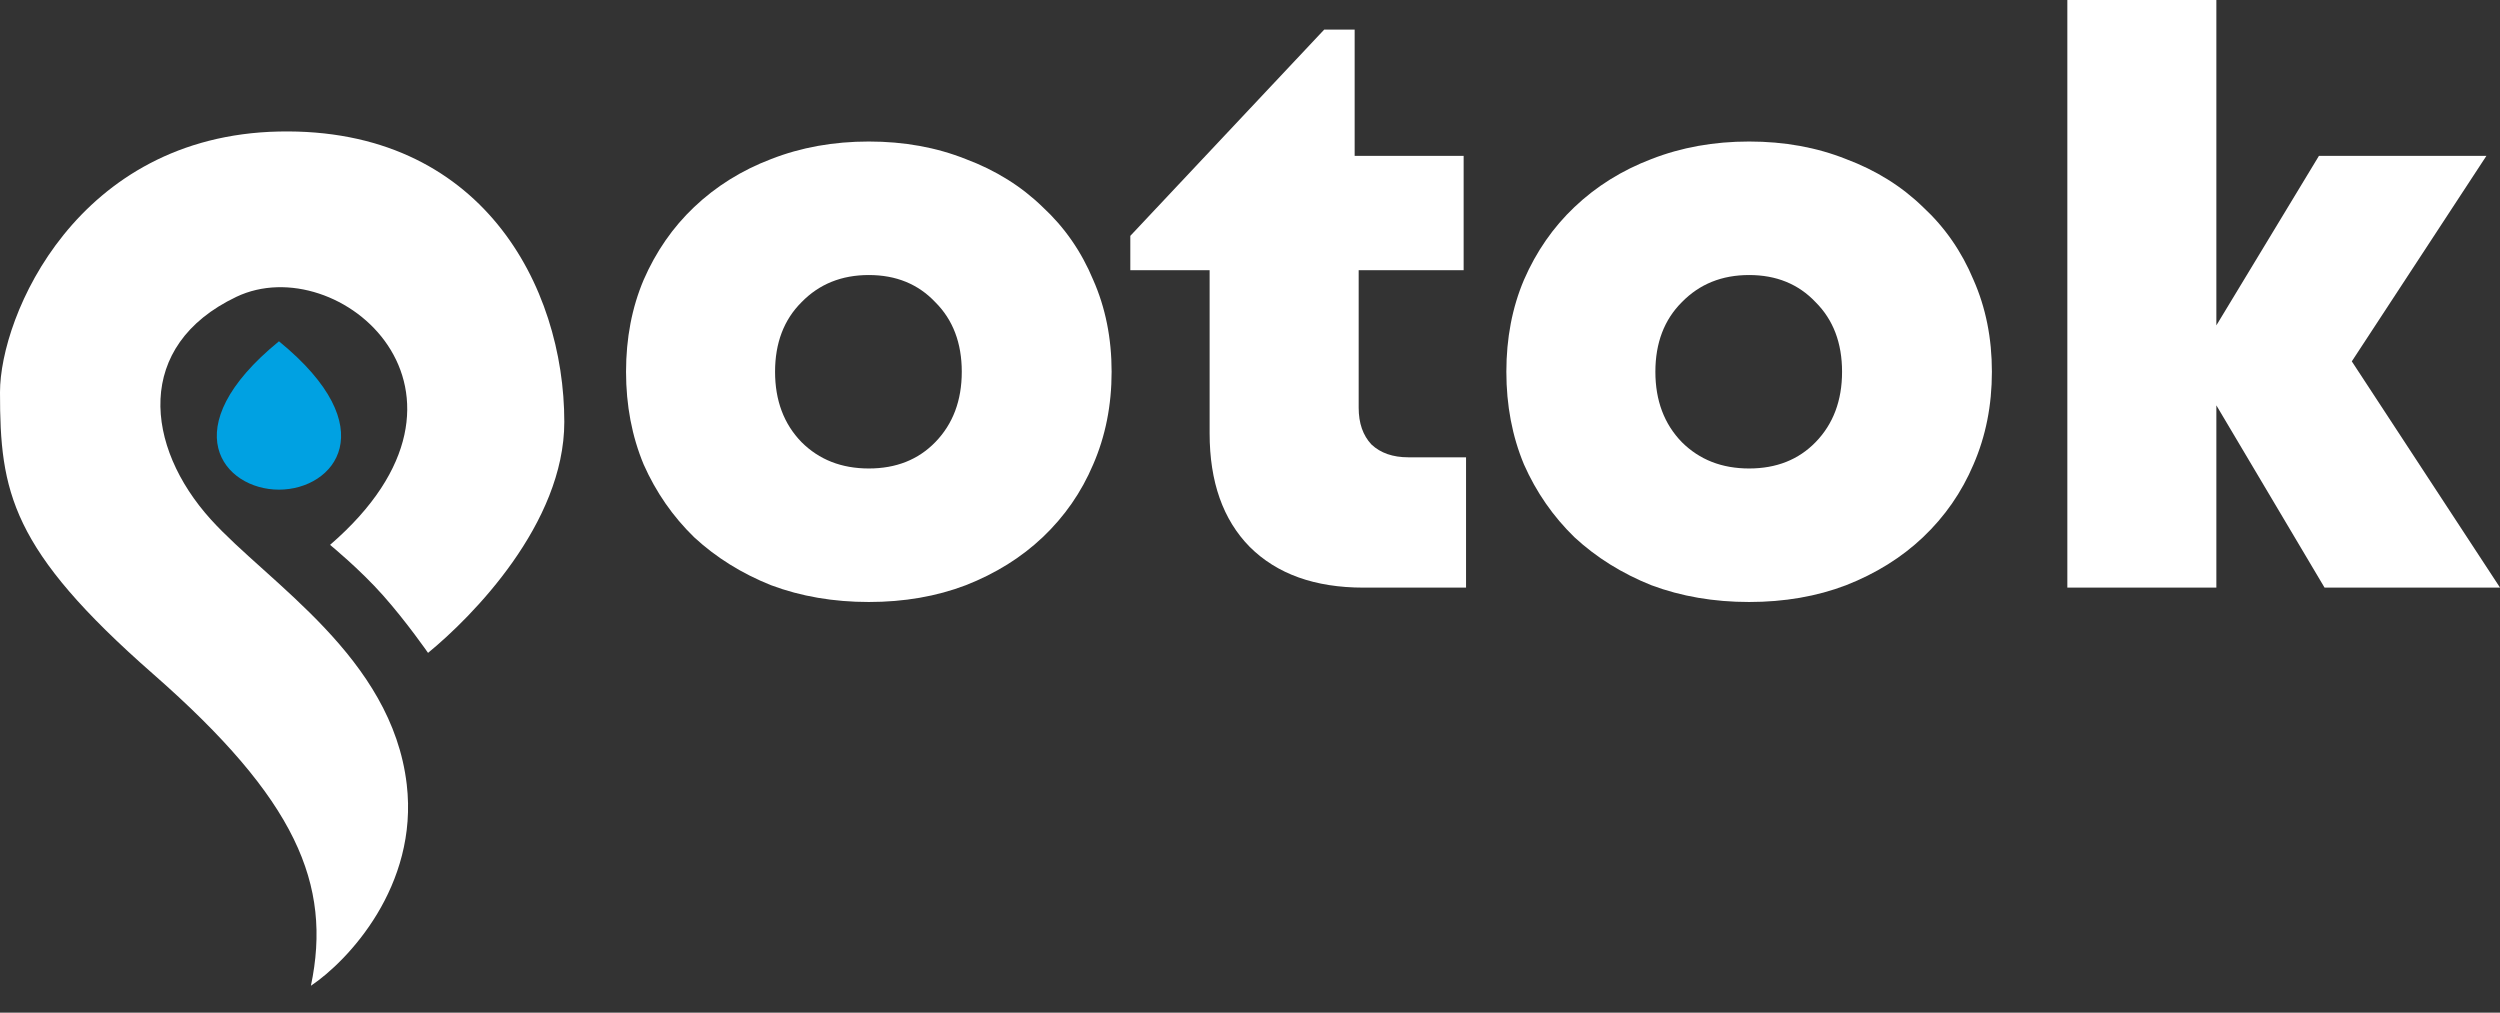 <svg width="79" height="32" viewBox="0 0 79 32" fill="none" xmlns="http://www.w3.org/2000/svg">
<rect x="0" y="0" width="79" height="32" fill="#333333" stroke="none"/>
<path d="M4.845 21.304C0.336 17.352 0 15.543 0 12.395C0 9.983 2.422 4.29 8.815 4.156C15.208 4.022 17.832 9.043 17.832 13.332C17.832 16.548 14.916 19.493 13.526 20.631C13.526 20.631 12.853 19.659 12.112 18.823C11.372 17.987 10.43 17.218 10.43 17.218C16.015 12.395 10.699 7.84 7.469 9.38C4.239 10.921 4.576 14.107 6.662 16.414C8.479 18.423 12.382 20.768 12.853 24.787C13.229 28.002 10.991 30.369 9.825 31.15C10.497 27.935 9.354 25.256 4.845 21.304Z" fill="url(#paint0_linear)"/>
<path d="M8.815 15.473C10.565 15.473 12.18 13.531 8.815 10.785C5.45 13.531 7.065 15.473 8.815 15.473Z" fill="#00A1E2"/>
<path d="M27.455 19.023C26.341 19.023 25.311 18.847 24.366 18.493C23.438 18.122 22.627 17.617 21.935 16.977C21.26 16.32 20.729 15.554 20.34 14.678C19.969 13.786 19.783 12.809 19.783 11.748C19.783 10.687 19.969 9.718 20.34 8.842C20.729 7.95 21.26 7.183 21.935 6.543C22.627 5.886 23.438 5.381 24.366 5.027C25.311 4.657 26.341 4.472 27.455 4.472C28.569 4.472 29.59 4.657 30.519 5.027C31.464 5.381 32.274 5.886 32.949 6.543C33.641 7.183 34.173 7.95 34.544 8.842C34.932 9.718 35.127 10.687 35.127 11.748C35.127 12.809 34.932 13.786 34.544 14.678C34.173 15.554 33.641 16.32 32.949 16.977C32.274 17.617 31.464 18.122 30.519 18.493C29.59 18.847 28.569 19.023 27.455 19.023ZM27.455 14.804C28.316 14.804 29.016 14.527 29.556 13.971C30.113 13.398 30.392 12.657 30.392 11.748C30.392 10.838 30.113 10.105 29.556 9.55C29.016 8.977 28.316 8.691 27.455 8.691C26.594 8.691 25.885 8.977 25.328 9.55C24.771 10.105 24.492 10.838 24.492 11.748C24.492 12.657 24.771 13.398 25.328 13.971C25.885 14.527 26.594 14.804 27.455 14.804Z" fill="url(#paint1_linear)"/>
<path d="M46.327 14.451V18.569H43.086C41.55 18.569 40.351 18.139 39.49 17.28C38.646 16.421 38.224 15.226 38.224 13.693V8.539H35.718V7.453L41.845 0.935H42.807V4.926H46.251V8.539H42.934V12.884C42.934 13.373 43.069 13.76 43.339 14.047C43.626 14.316 44.014 14.451 44.504 14.451H46.327Z" fill="url(#paint2_linear)"/>
<path d="M55.272 19.023C54.158 19.023 53.129 18.847 52.183 18.493C51.255 18.122 50.445 17.617 49.753 16.977C49.078 16.32 48.546 15.554 48.158 14.678C47.786 13.786 47.601 12.809 47.601 11.748C47.601 10.687 47.786 9.718 48.158 8.842C48.546 7.95 49.078 7.183 49.753 6.543C50.445 5.886 51.255 5.381 52.183 5.027C53.129 4.657 54.158 4.472 55.272 4.472C56.386 4.472 57.408 4.657 58.336 5.027C59.281 5.381 60.092 5.886 60.767 6.543C61.459 7.183 61.99 7.95 62.362 8.842C62.75 9.718 62.944 10.687 62.944 11.748C62.944 12.809 62.75 13.786 62.362 14.678C61.99 15.554 61.459 16.32 60.767 16.977C60.092 17.617 59.281 18.122 58.336 18.493C57.408 18.847 56.386 19.023 55.272 19.023ZM55.272 14.804C56.133 14.804 56.834 14.527 57.374 13.971C57.931 13.398 58.209 12.657 58.209 11.748C58.209 10.838 57.931 10.105 57.374 9.55C56.834 8.977 56.133 8.691 55.272 8.691C54.411 8.691 53.703 8.977 53.145 9.55C52.589 10.105 52.31 10.838 52.31 11.748C52.31 12.657 52.589 13.398 53.145 13.971C53.703 14.527 54.411 14.804 55.272 14.804Z" fill="url(#paint3_linear)"/>
<path d="M73.456 18.569L70.037 12.809V18.569H65.328V0H70.037V10.282L73.278 4.926H78.57L74.317 11.419L79.001 18.569H73.456Z" fill="url(#paint4_linear)"/>
<defs>
<linearGradient id="paint0_linear" x1="22.984" y1="2.722" x2="22.984" y2="31.846" gradientUnits="userSpaceOnUse">
<stop stop-color="white"/>
<stop offset="1" stop-color="white"/>
</linearGradient>
<linearGradient id="paint1_linear" x1="39.559" y1="3.7" x2="39.559" y2="19.399" gradientUnits="userSpaceOnUse">
<stop stop-color="white"/>
<stop offset="1" stop-color="white"/>
</linearGradient>
<linearGradient id="paint2_linear" x1="49.392" y1="2.97994e-05" x2="49.392" y2="19.023" gradientUnits="userSpaceOnUse">
<stop stop-color="white"/>
<stop offset="1" stop-color="white"/>
</linearGradient>
<linearGradient id="paint3_linear" x1="67.377" y1="3.7" x2="67.377" y2="19.399" gradientUnits="userSpaceOnUse">
<stop stop-color="white"/>
<stop offset="1" stop-color="white"/>
</linearGradient>
<linearGradient id="paint4_linear" x1="82.95" y1="-0.984" x2="82.95" y2="19.048" gradientUnits="userSpaceOnUse">
<stop stop-color="white"/>
<stop offset="1" stop-color="white"/>
</linearGradient>
</defs>
</svg>
